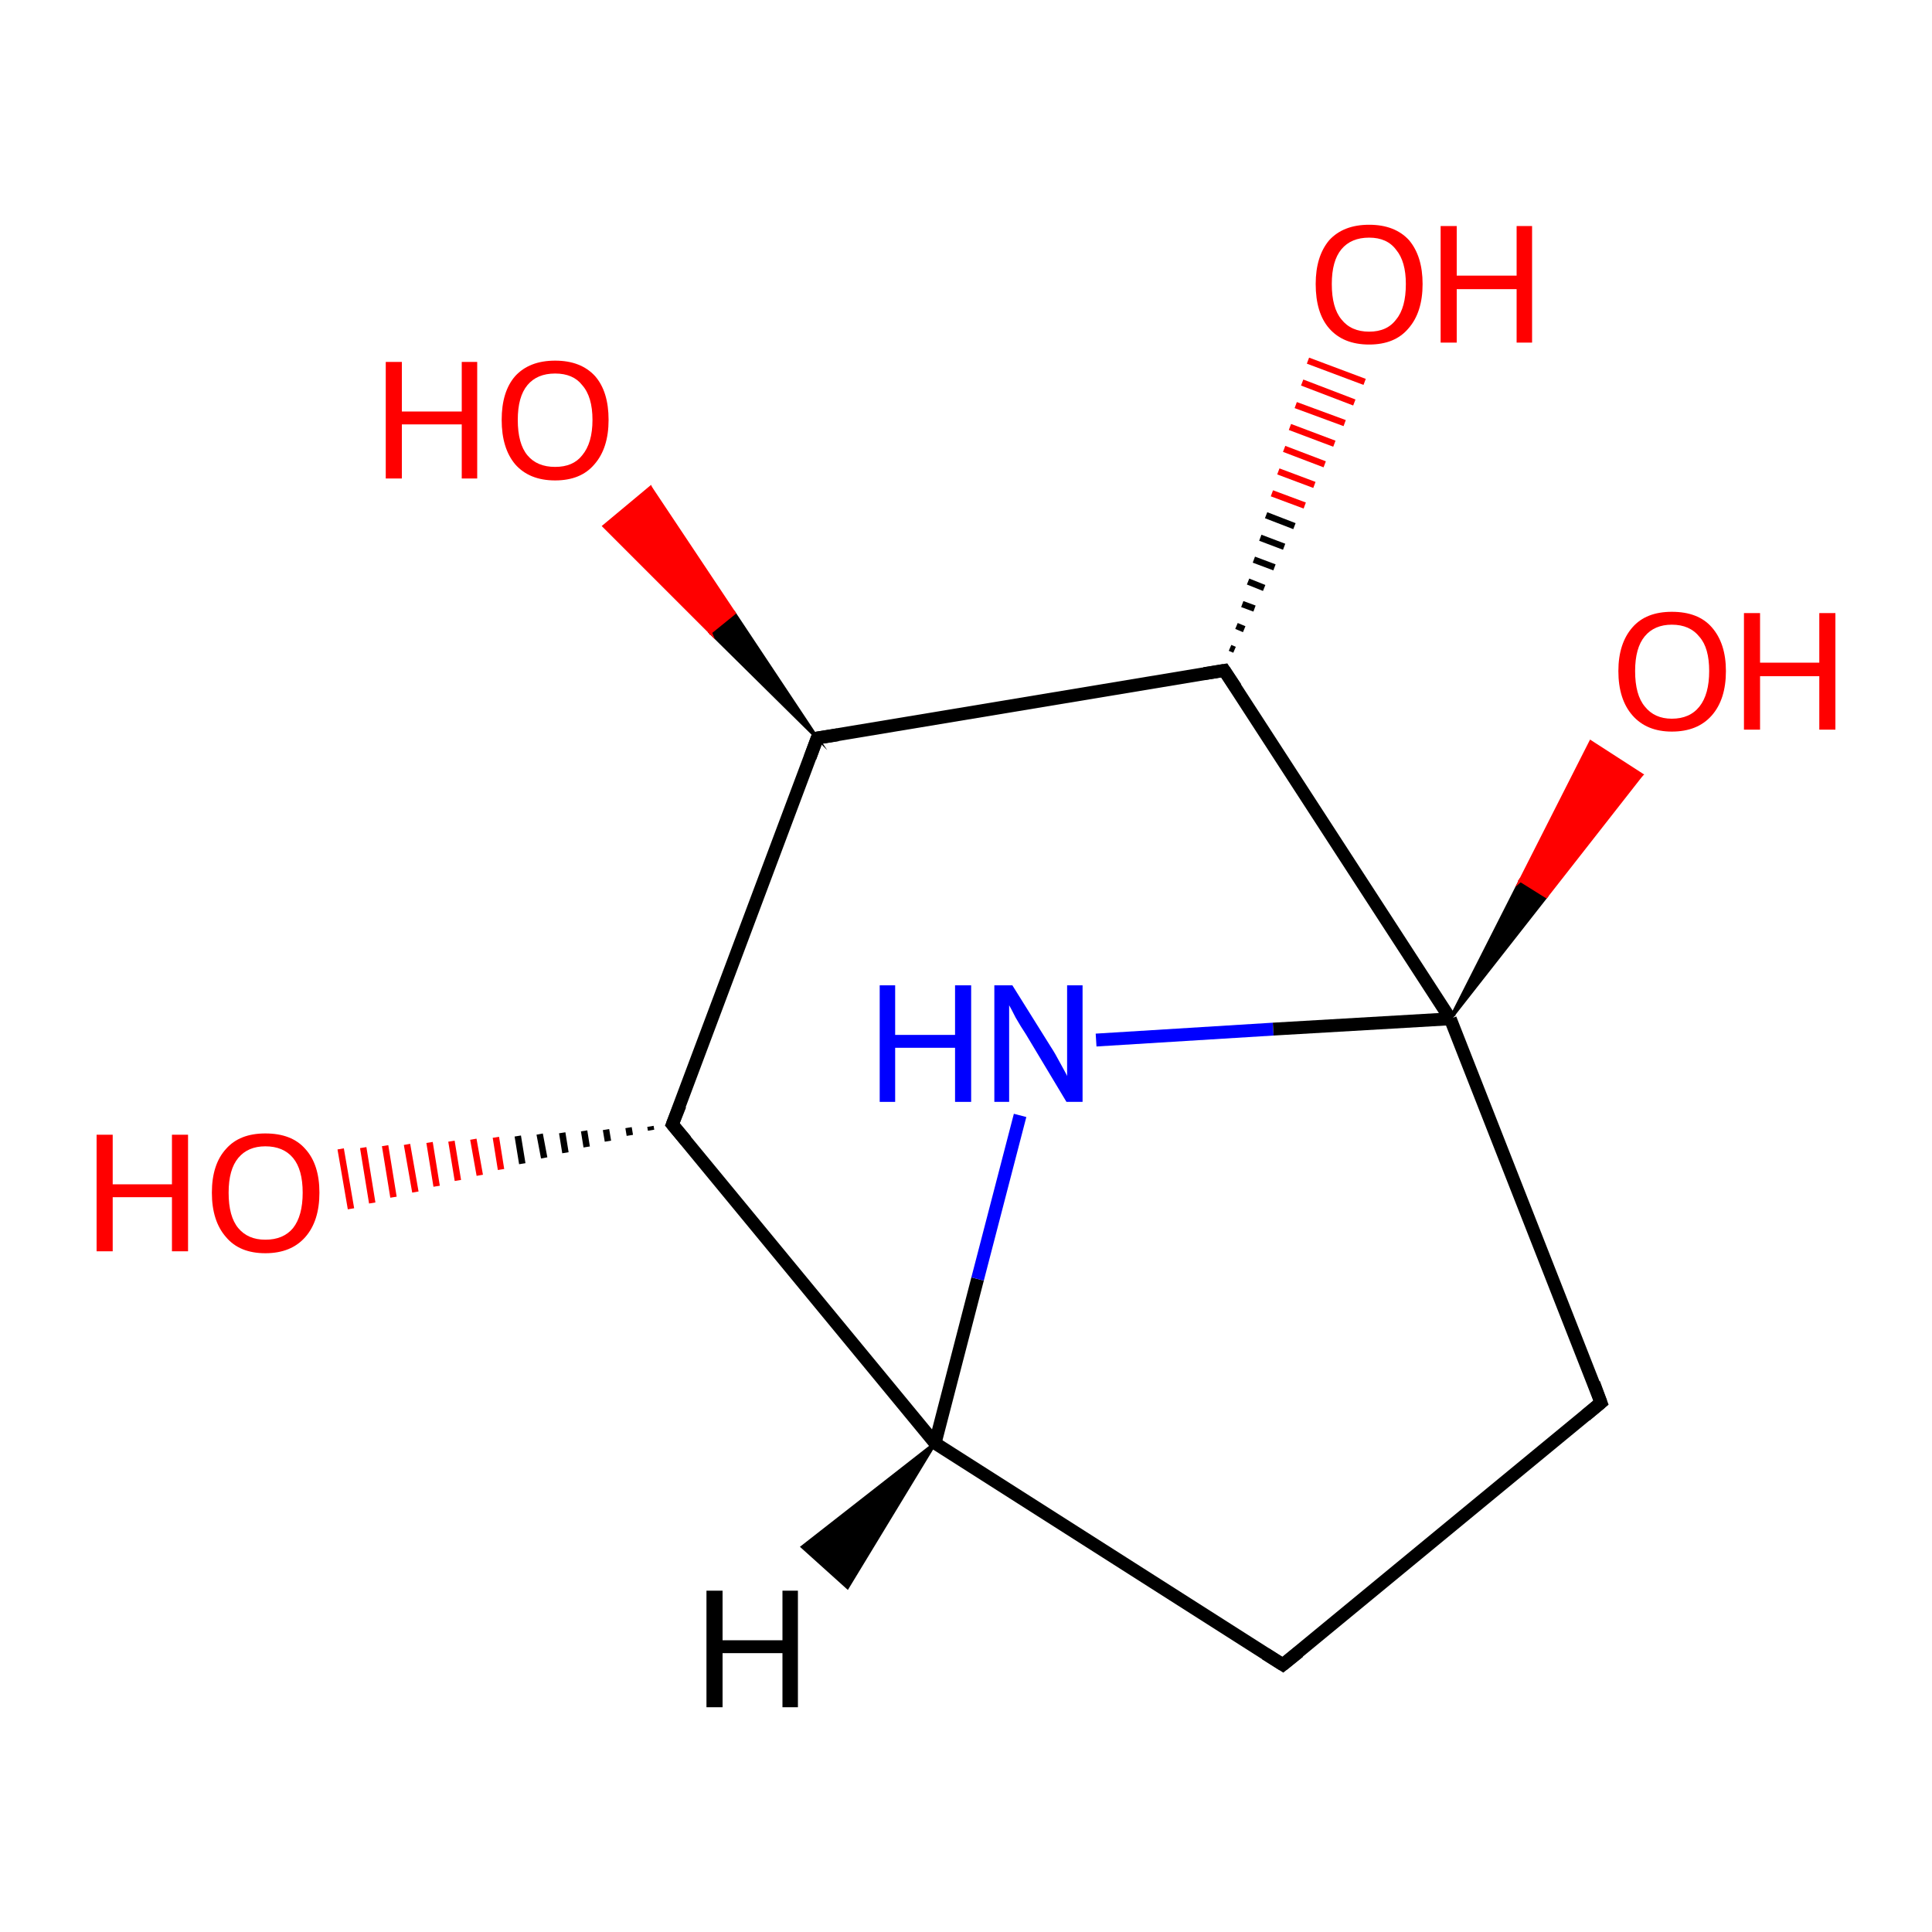 <?xml version='1.0' encoding='iso-8859-1'?>
<svg version='1.1' baseProfile='full'
              xmlns='http://www.w3.org/2000/svg'
                      xmlns:rdkit='http://www.rdkit.org/xml'
                      xmlns:xlink='http://www.w3.org/1999/xlink'
                  xml:space='preserve'
width='300px' height='300px' viewBox='0 0 300 300'>
<!-- END OF HEADER -->
<rect style='opacity:1.0;fill:#FFFFFF;stroke:none' width='300.0' height='300.0' x='0.0' y='0.0'> </rect>
<path class='bond-0 atom-1 atom-0' d='M 101.1,175.5 L 101.0,174.9' style='fill:none;fill-rule:evenodd;stroke:#000000;stroke-width:1.0px;stroke-linecap:butt;stroke-linejoin:miter;stroke-opacity:1' />
<path class='bond-0 atom-1 atom-0' d='M 97.8,176.3 L 97.6,175.1' style='fill:none;fill-rule:evenodd;stroke:#000000;stroke-width:1.0px;stroke-linecap:butt;stroke-linejoin:miter;stroke-opacity:1' />
<path class='bond-0 atom-1 atom-0' d='M 94.4,177.2 L 94.1,175.4' style='fill:none;fill-rule:evenodd;stroke:#000000;stroke-width:1.0px;stroke-linecap:butt;stroke-linejoin:miter;stroke-opacity:1' />
<path class='bond-0 atom-1 atom-0' d='M 91.1,178.1 L 90.7,175.6' style='fill:none;fill-rule:evenodd;stroke:#000000;stroke-width:1.0px;stroke-linecap:butt;stroke-linejoin:miter;stroke-opacity:1' />
<path class='bond-0 atom-1 atom-0' d='M 87.8,179.0 L 87.3,175.9' style='fill:none;fill-rule:evenodd;stroke:#000000;stroke-width:1.0px;stroke-linecap:butt;stroke-linejoin:miter;stroke-opacity:1' />
<path class='bond-0 atom-1 atom-0' d='M 84.5,179.8 L 83.8,176.1' style='fill:none;fill-rule:evenodd;stroke:#000000;stroke-width:1.0px;stroke-linecap:butt;stroke-linejoin:miter;stroke-opacity:1' />
<path class='bond-0 atom-1 atom-0' d='M 81.1,180.7 L 80.4,176.4' style='fill:none;fill-rule:evenodd;stroke:#000000;stroke-width:1.0px;stroke-linecap:butt;stroke-linejoin:miter;stroke-opacity:1' />
<path class='bond-0 atom-1 atom-0' d='M 77.8,181.6 L 77.0,176.6' style='fill:none;fill-rule:evenodd;stroke:#FF0000;stroke-width:1.0px;stroke-linecap:butt;stroke-linejoin:miter;stroke-opacity:1' />
<path class='bond-0 atom-1 atom-0' d='M 74.5,182.5 L 73.5,176.9' style='fill:none;fill-rule:evenodd;stroke:#FF0000;stroke-width:1.0px;stroke-linecap:butt;stroke-linejoin:miter;stroke-opacity:1' />
<path class='bond-0 atom-1 atom-0' d='M 71.1,183.3 L 70.1,177.2' style='fill:none;fill-rule:evenodd;stroke:#FF0000;stroke-width:1.0px;stroke-linecap:butt;stroke-linejoin:miter;stroke-opacity:1' />
<path class='bond-0 atom-1 atom-0' d='M 67.8,184.2 L 66.7,177.4' style='fill:none;fill-rule:evenodd;stroke:#FF0000;stroke-width:1.0px;stroke-linecap:butt;stroke-linejoin:miter;stroke-opacity:1' />
<path class='bond-0 atom-1 atom-0' d='M 64.5,185.1 L 63.2,177.7' style='fill:none;fill-rule:evenodd;stroke:#FF0000;stroke-width:1.0px;stroke-linecap:butt;stroke-linejoin:miter;stroke-opacity:1' />
<path class='bond-0 atom-1 atom-0' d='M 61.1,185.9 L 59.8,177.9' style='fill:none;fill-rule:evenodd;stroke:#FF0000;stroke-width:1.0px;stroke-linecap:butt;stroke-linejoin:miter;stroke-opacity:1' />
<path class='bond-0 atom-1 atom-0' d='M 57.8,186.8 L 56.4,178.2' style='fill:none;fill-rule:evenodd;stroke:#FF0000;stroke-width:1.0px;stroke-linecap:butt;stroke-linejoin:miter;stroke-opacity:1' />
<path class='bond-0 atom-1 atom-0' d='M 54.5,187.7 L 52.9,178.4' style='fill:none;fill-rule:evenodd;stroke:#FF0000;stroke-width:1.0px;stroke-linecap:butt;stroke-linejoin:miter;stroke-opacity:1' />
<path class='bond-1 atom-1 atom-2' d='M 104.4,174.6 L 126.9,114.6' style='fill:none;fill-rule:evenodd;stroke:#000000;stroke-width:2.0px;stroke-linecap:butt;stroke-linejoin:miter;stroke-opacity:1' />
<path class='bond-2 atom-2 atom-3' d='M 126.9,114.6 L 110.3,98.2 L 114.0,95.2 Z' style='fill:#000000;fill-rule:evenodd;fill-opacity:1;stroke:#000000;stroke-width:0.5px;stroke-linecap:butt;stroke-linejoin:miter;stroke-miterlimit:10;stroke-opacity:1;' />
<path class='bond-2 atom-2 atom-3' d='M 110.3,98.2 L 101.0,75.7 L 93.8,81.7 Z' style='fill:#FF0000;fill-rule:evenodd;fill-opacity:1;stroke:#FF0000;stroke-width:0.5px;stroke-linecap:butt;stroke-linejoin:miter;stroke-miterlimit:10;stroke-opacity:1;' />
<path class='bond-2 atom-2 atom-3' d='M 110.3,98.2 L 114.0,95.2 L 101.0,75.7 Z' style='fill:#FF0000;fill-rule:evenodd;fill-opacity:1;stroke:#FF0000;stroke-width:0.5px;stroke-linecap:butt;stroke-linejoin:miter;stroke-miterlimit:10;stroke-opacity:1;' />
<path class='bond-3 atom-2 atom-4' d='M 126.9,114.6 L 190.1,104.1' style='fill:none;fill-rule:evenodd;stroke:#000000;stroke-width:2.0px;stroke-linecap:butt;stroke-linejoin:miter;stroke-opacity:1' />
<path class='bond-4 atom-4 atom-5' d='M 191.0,100.6 L 191.7,100.9' style='fill:none;fill-rule:evenodd;stroke:#000000;stroke-width:1.0px;stroke-linecap:butt;stroke-linejoin:miter;stroke-opacity:1' />
<path class='bond-4 atom-4 atom-5' d='M 192.0,97.2 L 193.2,97.7' style='fill:none;fill-rule:evenodd;stroke:#000000;stroke-width:1.0px;stroke-linecap:butt;stroke-linejoin:miter;stroke-opacity:1' />
<path class='bond-4 atom-4 atom-5' d='M 192.9,93.8 L 194.8,94.5' style='fill:none;fill-rule:evenodd;stroke:#000000;stroke-width:1.0px;stroke-linecap:butt;stroke-linejoin:miter;stroke-opacity:1' />
<path class='bond-4 atom-4 atom-5' d='M 193.8,90.3 L 196.3,91.3' style='fill:none;fill-rule:evenodd;stroke:#000000;stroke-width:1.0px;stroke-linecap:butt;stroke-linejoin:miter;stroke-opacity:1' />
<path class='bond-4 atom-4 atom-5' d='M 194.7,86.9 L 197.9,88.1' style='fill:none;fill-rule:evenodd;stroke:#000000;stroke-width:1.0px;stroke-linecap:butt;stroke-linejoin:miter;stroke-opacity:1' />
<path class='bond-4 atom-4 atom-5' d='M 195.7,83.5 L 199.4,84.9' style='fill:none;fill-rule:evenodd;stroke:#000000;stroke-width:1.0px;stroke-linecap:butt;stroke-linejoin:miter;stroke-opacity:1' />
<path class='bond-4 atom-4 atom-5' d='M 196.6,80.0 L 201.0,81.7' style='fill:none;fill-rule:evenodd;stroke:#000000;stroke-width:1.0px;stroke-linecap:butt;stroke-linejoin:miter;stroke-opacity:1' />
<path class='bond-4 atom-4 atom-5' d='M 197.5,76.6 L 202.6,78.5' style='fill:none;fill-rule:evenodd;stroke:#FF0000;stroke-width:1.0px;stroke-linecap:butt;stroke-linejoin:miter;stroke-opacity:1' />
<path class='bond-4 atom-4 atom-5' d='M 198.5,73.2 L 204.1,75.3' style='fill:none;fill-rule:evenodd;stroke:#FF0000;stroke-width:1.0px;stroke-linecap:butt;stroke-linejoin:miter;stroke-opacity:1' />
<path class='bond-4 atom-4 atom-5' d='M 199.4,69.7 L 205.7,72.1' style='fill:none;fill-rule:evenodd;stroke:#FF0000;stroke-width:1.0px;stroke-linecap:butt;stroke-linejoin:miter;stroke-opacity:1' />
<path class='bond-4 atom-4 atom-5' d='M 200.3,66.3 L 207.2,68.9' style='fill:none;fill-rule:evenodd;stroke:#FF0000;stroke-width:1.0px;stroke-linecap:butt;stroke-linejoin:miter;stroke-opacity:1' />
<path class='bond-4 atom-4 atom-5' d='M 201.2,62.9 L 208.8,65.7' style='fill:none;fill-rule:evenodd;stroke:#FF0000;stroke-width:1.0px;stroke-linecap:butt;stroke-linejoin:miter;stroke-opacity:1' />
<path class='bond-4 atom-4 atom-5' d='M 202.2,59.4 L 210.3,62.5' style='fill:none;fill-rule:evenodd;stroke:#FF0000;stroke-width:1.0px;stroke-linecap:butt;stroke-linejoin:miter;stroke-opacity:1' />
<path class='bond-4 atom-4 atom-5' d='M 203.1,56.0 L 211.9,59.3' style='fill:none;fill-rule:evenodd;stroke:#FF0000;stroke-width:1.0px;stroke-linecap:butt;stroke-linejoin:miter;stroke-opacity:1' />
<path class='bond-5 atom-4 atom-6' d='M 190.1,104.1 L 225.2,158.2' style='fill:none;fill-rule:evenodd;stroke:#000000;stroke-width:2.0px;stroke-linecap:butt;stroke-linejoin:miter;stroke-opacity:1' />
<path class='bond-6 atom-6 atom-7' d='M 225.2,158.2 L 236.1,136.7 L 240.1,139.2 Z' style='fill:#000000;fill-rule:evenodd;fill-opacity:1;stroke:#000000;stroke-width:0.5px;stroke-linecap:butt;stroke-linejoin:miter;stroke-miterlimit:10;stroke-opacity:1;' />
<path class='bond-6 atom-6 atom-7' d='M 236.1,136.7 L 254.9,120.3 L 247.0,115.2 Z' style='fill:#FF0000;fill-rule:evenodd;fill-opacity:1;stroke:#FF0000;stroke-width:0.5px;stroke-linecap:butt;stroke-linejoin:miter;stroke-miterlimit:10;stroke-opacity:1;' />
<path class='bond-6 atom-6 atom-7' d='M 236.1,136.7 L 240.1,139.2 L 254.9,120.3 Z' style='fill:#FF0000;fill-rule:evenodd;fill-opacity:1;stroke:#FF0000;stroke-width:0.5px;stroke-linecap:butt;stroke-linejoin:miter;stroke-miterlimit:10;stroke-opacity:1;' />
<path class='bond-7 atom-6 atom-8' d='M 225.2,158.2 L 248.6,217.8' style='fill:none;fill-rule:evenodd;stroke:#000000;stroke-width:2.0px;stroke-linecap:butt;stroke-linejoin:miter;stroke-opacity:1' />
<path class='bond-8 atom-8 atom-9' d='M 248.6,217.8 L 199.2,258.5' style='fill:none;fill-rule:evenodd;stroke:#000000;stroke-width:2.0px;stroke-linecap:butt;stroke-linejoin:miter;stroke-opacity:1' />
<path class='bond-9 atom-9 atom-10' d='M 199.2,258.5 L 145.2,224.1' style='fill:none;fill-rule:evenodd;stroke:#000000;stroke-width:2.0px;stroke-linecap:butt;stroke-linejoin:miter;stroke-opacity:1' />
<path class='bond-10 atom-10 atom-11' d='M 145.2,224.1 L 151.8,198.6' style='fill:none;fill-rule:evenodd;stroke:#000000;stroke-width:2.0px;stroke-linecap:butt;stroke-linejoin:miter;stroke-opacity:1' />
<path class='bond-10 atom-10 atom-11' d='M 151.8,198.6 L 158.4,173.2' style='fill:none;fill-rule:evenodd;stroke:#0000FF;stroke-width:2.0px;stroke-linecap:butt;stroke-linejoin:miter;stroke-opacity:1' />
<path class='bond-11 atom-10 atom-1' d='M 145.2,224.1 L 104.4,174.6' style='fill:none;fill-rule:evenodd;stroke:#000000;stroke-width:2.0px;stroke-linecap:butt;stroke-linejoin:miter;stroke-opacity:1' />
<path class='bond-12 atom-11 atom-6' d='M 170.2,161.5 L 197.7,159.8' style='fill:none;fill-rule:evenodd;stroke:#0000FF;stroke-width:2.0px;stroke-linecap:butt;stroke-linejoin:miter;stroke-opacity:1' />
<path class='bond-12 atom-11 atom-6' d='M 197.7,159.8 L 225.2,158.2' style='fill:none;fill-rule:evenodd;stroke:#000000;stroke-width:2.0px;stroke-linecap:butt;stroke-linejoin:miter;stroke-opacity:1' />
<path class='bond-13 atom-10 atom-12' d='M 145.2,224.1 L 131.6,246.5 L 124.6,240.2 Z' style='fill:#000000;fill-rule:evenodd;fill-opacity:1;stroke:#000000;stroke-width:0.5px;stroke-linecap:butt;stroke-linejoin:miter;stroke-miterlimit:10;stroke-opacity:1;' />
<path d='M 105.6,171.6 L 104.4,174.6 L 106.5,177.1' style='fill:none;stroke:#000000;stroke-width:2.0px;stroke-linecap:butt;stroke-linejoin:miter;stroke-miterlimit:10;stroke-opacity:1;' />
<path d='M 125.8,117.6 L 126.9,114.6 L 130.1,114.1' style='fill:none;stroke:#000000;stroke-width:2.0px;stroke-linecap:butt;stroke-linejoin:miter;stroke-miterlimit:10;stroke-opacity:1;' />
<path d='M 187.0,104.6 L 190.1,104.1 L 191.9,106.8' style='fill:none;stroke:#000000;stroke-width:2.0px;stroke-linecap:butt;stroke-linejoin:miter;stroke-miterlimit:10;stroke-opacity:1;' />
<path d='M 247.5,214.8 L 248.6,217.8 L 246.2,219.8' style='fill:none;stroke:#000000;stroke-width:2.0px;stroke-linecap:butt;stroke-linejoin:miter;stroke-miterlimit:10;stroke-opacity:1;' />
<path d='M 201.7,256.5 L 199.2,258.5 L 196.5,256.8' style='fill:none;stroke:#000000;stroke-width:2.0px;stroke-linecap:butt;stroke-linejoin:miter;stroke-miterlimit:10;stroke-opacity:1;' />
<path class='atom-0' d='M 15.0 176.2
L 17.5 176.2
L 17.5 183.9
L 26.7 183.9
L 26.7 176.2
L 29.2 176.2
L 29.2 194.3
L 26.7 194.3
L 26.7 185.9
L 17.5 185.9
L 17.5 194.3
L 15.0 194.3
L 15.0 176.2
' fill='#FF0000'/>
<path class='atom-0' d='M 32.9 185.2
Q 32.9 180.8, 35.1 178.4
Q 37.2 176.0, 41.2 176.0
Q 45.3 176.0, 47.4 178.4
Q 49.6 180.8, 49.6 185.2
Q 49.6 189.6, 47.4 192.1
Q 45.2 194.6, 41.2 194.6
Q 37.2 194.6, 35.1 192.1
Q 32.9 189.6, 32.9 185.2
M 41.2 192.5
Q 44.0 192.5, 45.5 190.7
Q 47.0 188.8, 47.0 185.2
Q 47.0 181.6, 45.5 179.8
Q 44.0 178.0, 41.2 178.0
Q 38.5 178.0, 37.0 179.8
Q 35.5 181.6, 35.5 185.2
Q 35.5 188.9, 37.0 190.7
Q 38.5 192.5, 41.2 192.5
' fill='#FF0000'/>
<path class='atom-3' d='M 59.9 56.2
L 62.4 56.2
L 62.4 63.9
L 71.7 63.9
L 71.7 56.2
L 74.1 56.2
L 74.1 74.3
L 71.7 74.3
L 71.7 65.9
L 62.4 65.9
L 62.4 74.3
L 59.9 74.3
L 59.9 56.2
' fill='#FF0000'/>
<path class='atom-3' d='M 77.9 65.2
Q 77.9 60.8, 80.0 58.4
Q 82.2 56.0, 86.2 56.0
Q 90.2 56.0, 92.4 58.4
Q 94.5 60.8, 94.5 65.2
Q 94.5 69.6, 92.3 72.1
Q 90.2 74.6, 86.2 74.6
Q 82.2 74.6, 80.0 72.1
Q 77.9 69.6, 77.9 65.2
M 86.2 72.5
Q 89.0 72.5, 90.4 70.7
Q 92.0 68.8, 92.0 65.2
Q 92.0 61.6, 90.4 59.8
Q 89.0 58.0, 86.2 58.0
Q 83.4 58.0, 81.9 59.8
Q 80.4 61.6, 80.4 65.2
Q 80.4 68.9, 81.9 70.7
Q 83.4 72.5, 86.2 72.5
' fill='#FF0000'/>
<path class='atom-5' d='M 204.3 44.1
Q 204.3 39.8, 206.4 37.3
Q 208.6 34.9, 212.6 34.9
Q 216.6 34.9, 218.8 37.3
Q 220.9 39.8, 220.9 44.1
Q 220.9 48.5, 218.7 51.0
Q 216.6 53.5, 212.6 53.5
Q 208.6 53.5, 206.4 51.0
Q 204.3 48.6, 204.3 44.1
M 212.6 51.5
Q 215.4 51.5, 216.8 49.6
Q 218.3 47.8, 218.3 44.1
Q 218.3 40.6, 216.8 38.8
Q 215.4 36.9, 212.6 36.9
Q 209.8 36.9, 208.3 38.7
Q 206.8 40.5, 206.8 44.1
Q 206.8 47.8, 208.3 49.6
Q 209.8 51.5, 212.6 51.5
' fill='#FF0000'/>
<path class='atom-5' d='M 223.7 35.1
L 226.2 35.1
L 226.2 42.8
L 235.5 42.8
L 235.5 35.1
L 237.9 35.1
L 237.9 53.2
L 235.5 53.2
L 235.5 44.9
L 226.2 44.9
L 226.2 53.2
L 223.7 53.2
L 223.7 35.1
' fill='#FF0000'/>
<path class='atom-7' d='M 251.3 104.2
Q 251.3 99.9, 253.5 97.4
Q 255.6 95.0, 259.6 95.0
Q 263.7 95.0, 265.8 97.4
Q 268.0 99.9, 268.0 104.2
Q 268.0 108.6, 265.8 111.1
Q 263.6 113.6, 259.6 113.6
Q 255.7 113.6, 253.5 111.1
Q 251.3 108.6, 251.3 104.2
M 259.6 111.6
Q 262.4 111.6, 263.9 109.7
Q 265.4 107.8, 265.4 104.2
Q 265.4 100.6, 263.9 98.9
Q 262.4 97.0, 259.6 97.0
Q 256.9 97.0, 255.4 98.8
Q 253.9 100.6, 253.9 104.2
Q 253.9 107.9, 255.4 109.7
Q 256.9 111.6, 259.6 111.6
' fill='#FF0000'/>
<path class='atom-7' d='M 270.8 95.2
L 273.3 95.2
L 273.3 102.9
L 282.5 102.9
L 282.5 95.2
L 285.0 95.2
L 285.0 113.3
L 282.5 113.3
L 282.5 105.0
L 273.3 105.0
L 273.3 113.3
L 270.8 113.3
L 270.8 95.2
' fill='#FF0000'/>
<path class='atom-11' d='M 136.6 153.0
L 139.0 153.0
L 139.0 160.7
L 148.3 160.7
L 148.3 153.0
L 150.8 153.0
L 150.8 171.1
L 148.3 171.1
L 148.3 162.7
L 139.0 162.7
L 139.0 171.1
L 136.6 171.1
L 136.6 153.0
' fill='#0000FF'/>
<path class='atom-11' d='M 157.2 153.0
L 163.2 162.6
Q 163.8 163.5, 164.7 165.2
Q 165.7 167.0, 165.7 167.1
L 165.7 153.0
L 168.1 153.0
L 168.1 171.1
L 165.6 171.1
L 159.3 160.6
Q 158.5 159.4, 157.7 158.0
Q 157.0 156.6, 156.7 156.1
L 156.7 171.1
L 154.4 171.1
L 154.4 153.0
L 157.2 153.0
' fill='#0000FF'/>
<path class='atom-12' d='M 109.7 247.0
L 112.2 247.0
L 112.2 254.7
L 121.5 254.7
L 121.5 247.0
L 123.9 247.0
L 123.9 265.1
L 121.5 265.1
L 121.5 256.7
L 112.2 256.7
L 112.2 265.1
L 109.7 265.1
L 109.7 247.0
' fill='#000000'/>
</svg>
